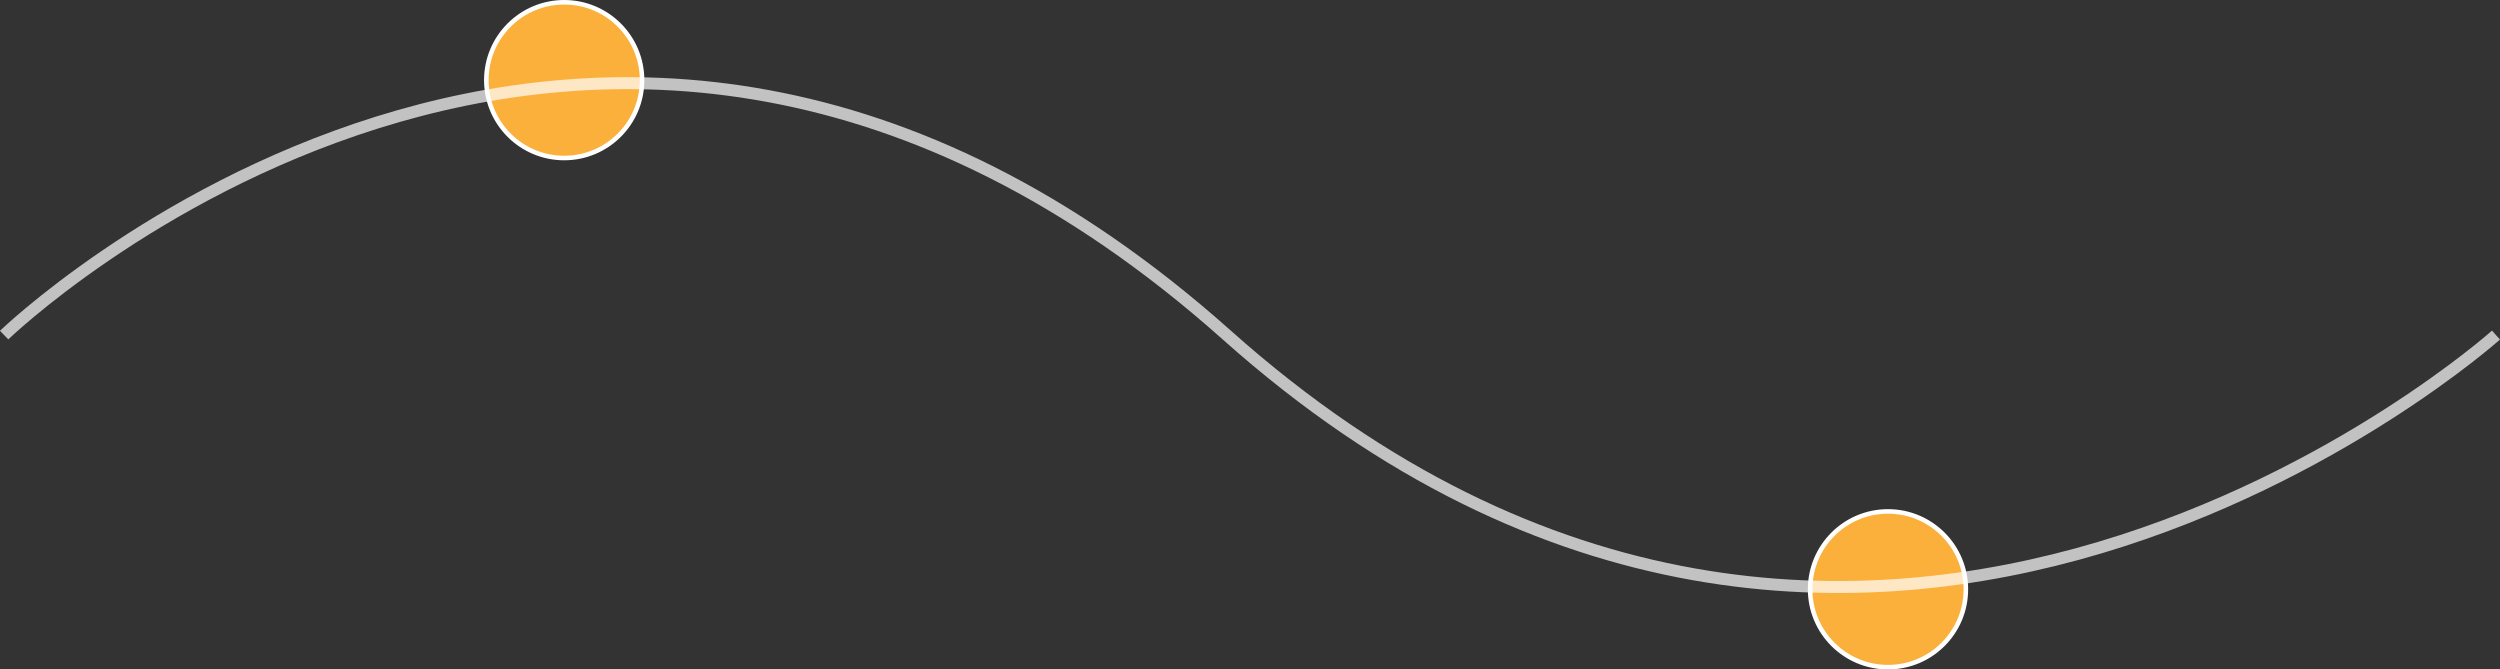 <svg id="sunrise" data-name="Layer 1" xmlns="http://www.w3.org/2000/svg" viewBox="0 0 417.36 111.76"><rect x="0" y="0" width="417.36" height="111.76" fill="#333333" stroke="none"/><defs><style>.cls-1{fill:#fbb03b;stroke-width:0.76px;}.cls-1,.cls-2{stroke:#fff;stroke-miterlimit:10;}.cls-2{fill:none;stroke-width:2px;opacity:0.7;}</style></defs><circle class="cls-1" cx="315.19" cy="98.38" r="13"/><circle class="cls-1" cx="94.19" cy="13.38" r="13"/><path class="cls-2" d="M.69,55.94s98-94.63,204.12,0,211.88,0,211.88,0"/></svg>